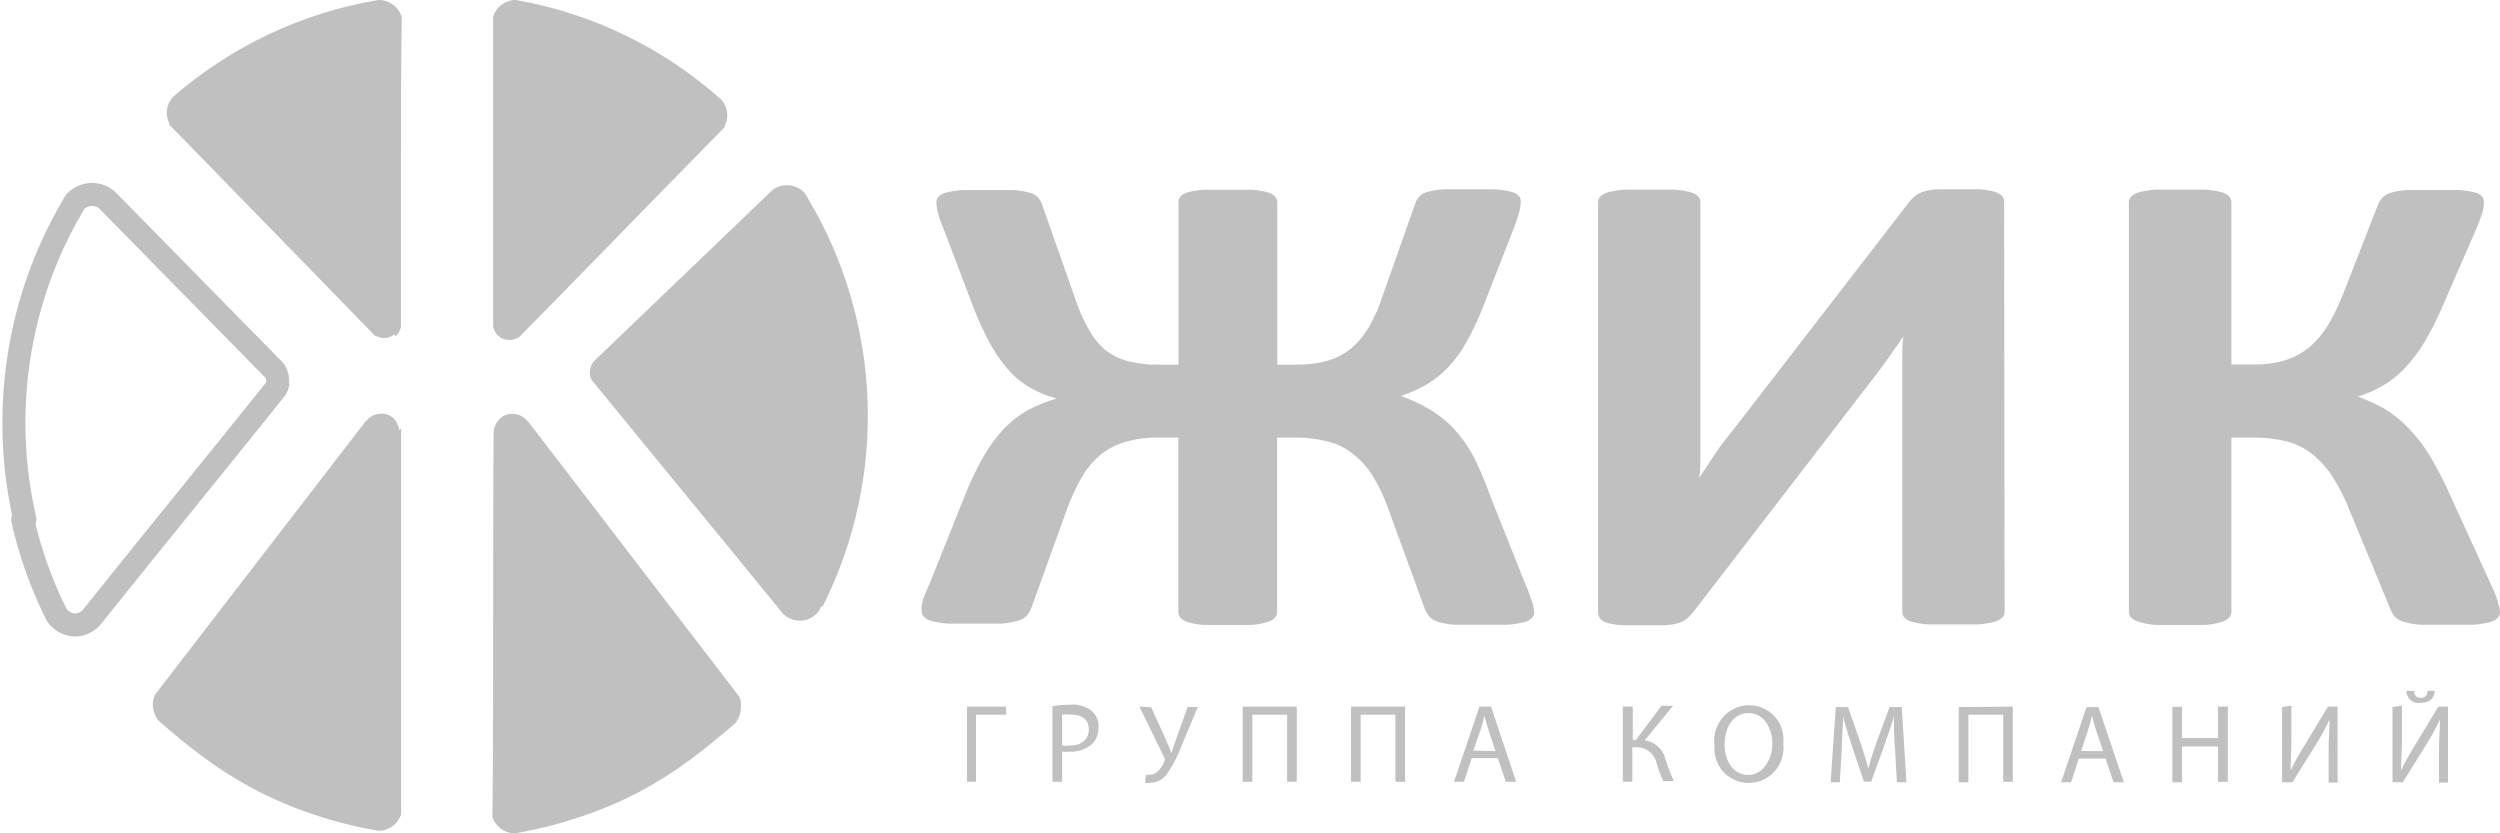 <svg width="180" height="60" viewBox="0 0 180 60" fill="none" xmlns="http://www.w3.org/2000/svg">
<path d="M173.256 49.743C173.256 49.87 173.284 49.995 173.336 50.11C173.389 50.225 173.465 50.327 173.562 50.41C173.658 50.492 173.77 50.552 173.891 50.586C174.012 50.62 174.14 50.627 174.264 50.607C174.948 50.607 175.26 50.28 175.307 49.743H174.774C174.774 50.012 174.658 50.245 174.287 50.245C173.916 50.245 173.835 50 173.8 49.743H173.256ZM172.259 50.91V56.324H173.001L174.681 53.629C175.051 53.044 175.383 52.436 175.678 51.809C175.678 52.497 175.608 53.139 175.608 54.014V56.348H176.257V50.875H175.562L173.87 53.676C173.476 54.317 173.14 54.901 172.873 55.473C172.873 54.749 172.943 54.037 172.943 53.139V50.805L172.259 50.91ZM164.31 50.91V56.324H165.051L166.732 53.629C167.101 53.044 167.434 52.436 167.728 51.809C167.728 52.497 167.659 53.139 167.659 54.014V56.348H168.308V50.875H167.612L165.921 53.676C165.527 54.317 165.19 54.901 164.924 55.473C164.924 54.749 164.982 54.037 164.982 53.139V50.805L164.31 50.91ZM156.407 50.91V56.324H157.102V53.746H159.698V56.289H160.405V50.875H159.698V53.139H157.102V50.875L156.407 50.91ZM149.836 54.072L150.358 52.509C150.462 52.182 150.555 51.855 150.624 51.529C150.705 51.844 150.787 52.159 150.902 52.52L151.424 54.084L149.836 54.072ZM151.598 54.621L152.177 56.324H152.919L151.088 50.91H150.23L148.399 56.324H149.118L149.674 54.621H151.598ZM141.029 50.91V56.324H141.725V51.459H144.228V56.289H144.923V50.875L141.029 50.91ZM136.58 56.324H137.263L136.927 50.91H136.047L135.085 53.524C134.841 54.212 134.656 54.807 134.517 55.344C134.378 54.784 134.193 54.177 133.972 53.524L133.057 50.91H132.176L131.805 56.324H132.466L132.605 53.991C132.605 53.174 132.698 52.275 132.709 51.599C132.86 52.24 133.08 52.941 133.335 53.699L134.204 56.278H134.726L135.676 53.652C135.942 52.906 136.174 52.229 136.36 51.599C136.36 52.275 136.36 53.185 136.441 53.932L136.58 56.324ZM125.896 51.342C127.054 51.342 127.611 52.509 127.611 53.547C127.611 54.586 126.985 55.799 125.884 55.799C124.783 55.799 124.169 54.761 124.169 53.606C124.169 52.45 124.737 51.342 125.896 51.342ZM125.896 50.77C125.539 50.78 125.188 50.865 124.865 51.021C124.542 51.176 124.256 51.398 124.025 51.672C123.793 51.946 123.621 52.266 123.52 52.611C123.419 52.956 123.391 53.319 123.439 53.676C123.41 54.018 123.452 54.363 123.563 54.689C123.673 55.014 123.849 55.313 124.08 55.566C124.31 55.819 124.591 56.022 124.904 56.16C125.217 56.299 125.554 56.371 125.896 56.371C126.252 56.372 126.606 56.297 126.933 56.15C127.258 56.002 127.549 55.787 127.787 55.517C128.023 55.248 128.2 54.931 128.306 54.587C128.411 54.243 128.443 53.881 128.399 53.524C128.439 53.173 128.403 52.817 128.294 52.481C128.187 52.145 128.007 51.837 127.769 51.577C127.532 51.316 127.242 51.111 126.919 50.974C126.595 50.837 126.247 50.771 125.896 50.782V50.77ZM116.845 50.864V56.278H117.529V53.804H117.784C118.13 53.786 118.472 53.894 118.747 54.108C119.02 54.322 119.209 54.628 119.279 54.971C119.411 55.406 119.573 55.831 119.766 56.243H120.519C120.293 55.741 120.095 55.227 119.928 54.703C119.849 54.342 119.661 54.015 119.392 53.765C119.124 53.514 118.784 53.353 118.421 53.302L120.461 50.817H119.626L117.784 53.279H117.564V50.875L116.845 50.864ZM106.08 54.037L106.613 52.509C106.717 52.182 106.798 51.855 106.88 51.529C106.961 51.844 107.042 52.159 107.158 52.52L107.679 54.084L106.08 54.037ZM107.841 54.586L108.421 56.289H109.162L107.355 50.875H106.52L104.689 56.289H105.408L105.964 54.586H107.841ZM97.273 50.875V56.289H97.968V51.459H100.471V56.289H101.167V50.875H97.273ZM89.474 50.875V56.289H90.17V51.459H92.673V56.289H93.368V50.875H89.474ZM82.035 50.875L83.819 54.527C83.848 54.577 83.863 54.633 83.863 54.691C83.863 54.748 83.848 54.804 83.819 54.854C83.657 55.239 83.321 55.776 82.765 55.788H82.51L82.441 56.359C82.571 56.382 82.704 56.382 82.834 56.359C83.075 56.354 83.311 56.29 83.522 56.175C83.734 56.059 83.915 55.894 84.051 55.694C84.466 55.061 84.812 54.384 85.082 53.676L86.241 50.898H85.511L84.677 53.232L84.341 54.212L83.947 53.255L82.881 50.922L82.035 50.875ZM76.473 51.447C76.688 51.423 76.906 51.423 77.122 51.447C77.886 51.447 78.396 51.797 78.396 52.509C78.396 53.221 77.886 53.676 77.052 53.676C76.86 53.7 76.665 53.7 76.473 53.676V51.447ZM75.777 56.289H76.473V54.119C76.657 54.141 76.844 54.141 77.029 54.119C77.329 54.137 77.629 54.093 77.912 53.991C78.195 53.889 78.454 53.73 78.674 53.524C78.818 53.367 78.928 53.183 79 52.983C79.072 52.782 79.103 52.57 79.091 52.357C79.104 52.139 79.068 51.921 78.986 51.719C78.903 51.517 78.777 51.337 78.616 51.19C78.187 50.858 77.651 50.696 77.11 50.735C76.664 50.733 76.218 50.768 75.777 50.84V56.289ZM180 44.061C180.002 44.226 179.94 44.385 179.826 44.504C179.658 44.66 179.448 44.766 179.224 44.807C178.842 44.898 178.455 44.956 178.065 44.983C177.578 44.983 176.964 44.983 176.211 44.983C175.457 44.983 174.762 44.983 174.275 44.983C173.884 44.956 173.496 44.889 173.117 44.784C172.865 44.723 172.635 44.599 172.445 44.422C172.29 44.26 172.176 44.065 172.108 43.851L169.212 36.849C168.87 35.962 168.443 35.11 167.937 34.306C167.531 33.685 167.031 33.134 166.454 32.672C165.91 32.25 165.288 31.944 164.623 31.774C163.864 31.59 163.085 31.5 162.305 31.505H160.66V44.037C160.662 44.202 160.599 44.362 160.486 44.481C160.322 44.634 160.123 44.742 159.906 44.796C159.529 44.906 159.14 44.973 158.748 44.994C158.296 44.994 157.693 44.994 156.986 44.994C156.279 44.994 155.7 44.994 155.225 44.994C154.832 44.973 154.444 44.906 154.066 44.796C153.844 44.738 153.638 44.63 153.463 44.481C153.403 44.424 153.356 44.355 153.324 44.279C153.292 44.202 153.277 44.12 153.278 44.037V14.574C153.277 14.491 153.292 14.409 153.324 14.333C153.356 14.256 153.403 14.188 153.463 14.131C153.637 13.982 153.844 13.879 154.066 13.827C154.446 13.735 154.834 13.676 155.225 13.652C155.7 13.652 156.291 13.652 156.986 13.652C157.681 13.652 158.296 13.652 158.748 13.652C159.138 13.672 159.526 13.73 159.906 13.827C160.123 13.874 160.324 13.979 160.486 14.131C160.543 14.189 160.588 14.258 160.618 14.335C160.648 14.411 160.662 14.492 160.66 14.574V26.243H162.305C163.049 26.253 163.791 26.155 164.507 25.951C165.13 25.759 165.712 25.45 166.222 25.041C166.77 24.58 167.239 24.032 167.612 23.419C168.064 22.648 168.452 21.84 168.771 21.003L171.193 14.796C171.274 14.592 171.388 14.403 171.529 14.236C171.698 14.056 171.916 13.931 172.155 13.874C172.533 13.766 172.921 13.7 173.314 13.676C173.777 13.676 174.415 13.676 175.214 13.676C176.014 13.676 176.535 13.676 176.999 13.676C177.389 13.698 177.777 13.757 178.157 13.851C178.366 13.883 178.558 13.986 178.702 14.142C178.797 14.27 178.846 14.426 178.841 14.586C178.833 14.847 178.79 15.106 178.714 15.356C178.59 15.753 178.444 16.143 178.273 16.523L175.863 22.054C175.483 22.96 175.038 23.838 174.53 24.679C174.133 25.345 173.662 25.963 173.128 26.523C172.672 27.008 172.149 27.424 171.575 27.76C171.004 28.091 170.397 28.357 169.768 28.553C170.464 28.809 171.137 29.121 171.784 29.487C172.377 29.861 172.922 30.308 173.406 30.817C173.98 31.414 174.489 32.071 174.924 32.777C175.476 33.693 175.967 34.644 176.396 35.624L179.351 42.089C179.57 42.526 179.748 42.983 179.884 43.454C179.944 43.651 179.984 43.855 180 44.061ZM110.472 44.061C110.474 44.226 110.411 44.385 110.298 44.504C110.13 44.66 109.921 44.766 109.695 44.807C109.315 44.898 108.927 44.956 108.537 44.983C108.038 44.983 107.378 44.983 106.659 44.983C105.941 44.983 105.234 44.983 104.736 44.983C104.344 44.956 103.956 44.89 103.577 44.784C103.336 44.725 103.115 44.599 102.94 44.422C102.789 44.256 102.671 44.062 102.592 43.851L100.008 36.779C99.713 35.907 99.324 35.07 98.849 34.282C98.463 33.665 97.972 33.12 97.401 32.672C96.879 32.255 96.274 31.957 95.628 31.797C94.89 31.603 94.13 31.505 93.368 31.505H91.954V44.037C91.956 44.202 91.894 44.362 91.78 44.481C91.624 44.632 91.433 44.74 91.224 44.796C90.866 44.903 90.496 44.969 90.123 44.994C89.671 44.994 89.08 44.994 88.385 44.994C87.69 44.994 87.099 44.994 86.635 44.994C86.262 44.969 85.893 44.903 85.534 44.796C85.329 44.74 85.141 44.632 84.99 44.481C84.887 44.357 84.833 44.199 84.839 44.037V31.505H83.425C82.623 31.491 81.823 31.593 81.05 31.809C80.389 31.99 79.774 32.308 79.242 32.742C78.699 33.199 78.24 33.748 77.886 34.364C77.457 35.107 77.096 35.888 76.809 36.698L74.259 43.769C74.18 43.98 74.062 44.174 73.912 44.341C73.73 44.522 73.501 44.648 73.251 44.703C72.873 44.807 72.484 44.874 72.092 44.901C71.606 44.901 70.934 44.901 70.18 44.901C69.427 44.901 68.778 44.901 68.291 44.901C67.901 44.874 67.514 44.816 67.133 44.726C66.908 44.684 66.699 44.579 66.53 44.422C66.417 44.303 66.354 44.144 66.356 43.979C66.356 43.897 66.356 43.792 66.356 43.687C66.37 43.553 66.397 43.42 66.437 43.291C66.437 43.139 66.553 42.952 66.623 42.754C66.692 42.555 66.808 42.299 66.936 42.007L69.427 35.788C69.82 34.779 70.285 33.8 70.818 32.859C71.229 32.138 71.723 31.468 72.289 30.863C72.791 30.34 73.364 29.892 73.993 29.533C74.656 29.188 75.351 28.906 76.067 28.693C75.442 28.526 74.838 28.283 74.271 27.97C73.709 27.661 73.197 27.268 72.753 26.803C72.23 26.225 71.771 25.591 71.385 24.913C70.892 24.031 70.462 23.114 70.099 22.17L67.956 16.523C67.787 16.145 67.648 15.755 67.538 15.356C67.469 15.109 67.43 14.854 67.422 14.597C67.418 14.436 67.471 14.278 67.573 14.154C67.726 14.004 67.919 13.903 68.129 13.862C68.51 13.769 68.897 13.71 69.288 13.687C69.763 13.687 70.366 13.687 71.107 13.687C71.849 13.687 72.521 13.687 73.008 13.687C73.4 13.71 73.789 13.776 74.167 13.886C74.4 13.941 74.61 14.067 74.769 14.247C74.899 14.415 74.997 14.605 75.059 14.807L77.376 21.4C77.641 22.209 77.983 22.991 78.396 23.734C78.692 24.277 79.08 24.762 79.543 25.169C80.032 25.559 80.597 25.842 81.201 25.998C81.932 26.182 82.684 26.268 83.437 26.254H84.851V14.586C84.843 14.424 84.897 14.265 85.001 14.142C85.152 13.993 85.341 13.888 85.546 13.839C85.906 13.745 86.275 13.687 86.647 13.664C87.099 13.664 87.69 13.664 88.397 13.664C89.103 13.664 89.683 13.664 90.135 13.664C90.507 13.687 90.875 13.745 91.236 13.839C91.445 13.886 91.638 13.991 91.792 14.142C91.849 14.201 91.894 14.27 91.924 14.346C91.954 14.422 91.968 14.504 91.966 14.586V26.254H93.379C94.123 26.266 94.864 26.172 95.581 25.974C96.195 25.802 96.767 25.504 97.261 25.099C97.775 24.668 98.21 24.151 98.548 23.571C98.96 22.858 99.294 22.103 99.544 21.319L101.862 14.749C101.924 14.546 102.022 14.356 102.152 14.189C102.311 14.009 102.521 13.882 102.754 13.827C103.132 13.718 103.521 13.651 103.913 13.629C104.4 13.629 105.072 13.629 105.813 13.629C106.555 13.629 107.146 13.629 107.621 13.629C108.012 13.655 108.399 13.713 108.78 13.804C108.993 13.846 109.189 13.947 109.348 14.096C109.451 14.22 109.504 14.378 109.498 14.539C109.49 14.8 109.447 15.059 109.371 15.309C109.29 15.613 109.151 16.021 108.977 16.476L106.833 21.96C106.489 22.869 106.078 23.75 105.605 24.597C105.239 25.266 104.791 25.885 104.272 26.441C103.815 26.92 103.297 27.336 102.731 27.678C102.143 28.017 101.522 28.295 100.877 28.506C101.598 28.775 102.296 29.102 102.963 29.487C103.589 29.863 104.162 30.322 104.666 30.852C105.224 31.464 105.706 32.142 106.103 32.87C106.576 33.842 106.994 34.839 107.355 35.858L109.834 42.077C109.962 42.369 110.066 42.614 110.136 42.824C110.205 43.034 110.263 43.209 110.321 43.361C110.36 43.491 110.391 43.623 110.414 43.757C110.434 43.857 110.446 43.959 110.449 44.061H110.472ZM144.332 44.061C144.332 44.14 144.315 44.218 144.283 44.29C144.251 44.363 144.205 44.427 144.147 44.481C143.973 44.629 143.767 44.733 143.544 44.784C143.164 44.876 142.776 44.935 142.385 44.959C141.91 44.959 141.319 44.959 140.624 44.959C139.929 44.959 139.338 44.959 138.863 44.959C138.472 44.937 138.084 44.879 137.704 44.784C137.489 44.739 137.292 44.634 137.136 44.481C137.025 44.369 136.962 44.218 136.962 44.061V27.655C136.962 27.024 136.962 26.418 136.962 25.811C136.962 25.204 136.962 24.644 137.043 24.212L136.51 24.994L135.85 25.928L135.108 26.943L134.332 27.946L121.886 44.107C121.748 44.271 121.596 44.423 121.434 44.562C121.252 44.704 121.043 44.808 120.82 44.866C120.521 44.95 120.214 45.001 119.905 45.017C119.545 45.017 119.07 45.017 118.502 45.017C117.935 45.017 117.193 45.017 116.753 45.017C116.4 44.993 116.051 44.934 115.71 44.843C115.511 44.794 115.333 44.684 115.2 44.527C115.107 44.394 115.058 44.235 115.061 44.072V14.551C115.061 14.472 115.078 14.393 115.11 14.321C115.142 14.249 115.188 14.184 115.246 14.131C115.42 13.982 115.627 13.878 115.849 13.827C116.23 13.737 116.617 13.678 117.008 13.652C117.459 13.652 118.05 13.652 118.757 13.652C119.464 13.652 120.067 13.652 120.519 13.652C120.909 13.676 121.297 13.735 121.678 13.827C121.894 13.874 122.095 13.979 122.257 14.131C122.367 14.243 122.43 14.393 122.431 14.551V31.073C122.431 31.587 122.431 32.135 122.431 32.707C122.431 33.279 122.431 33.874 122.35 34.387C122.674 33.909 123.068 33.326 123.508 32.649C123.949 31.972 124.493 31.319 125.003 30.677L137.484 14.516C137.61 14.363 137.749 14.223 137.901 14.096C138.081 13.959 138.285 13.856 138.503 13.792C138.806 13.707 139.116 13.653 139.43 13.629C139.801 13.629 140.276 13.629 140.856 13.629C141.563 13.629 142.13 13.629 142.559 13.629C142.911 13.656 143.26 13.715 143.602 13.804C143.807 13.853 143.996 13.958 144.147 14.107C144.25 14.231 144.303 14.389 144.297 14.551L144.332 44.061ZM28.452 24.224C28.668 24.052 28.816 23.808 28.869 23.536V23.337C28.869 19.37 28.869 15.986 28.869 12.602C28.869 8.67 28.869 4.737 28.927 1.342V1.307V1.214C28.82 0.881 28.618 0.589 28.346 0.373C28.073 0.157 27.743 0.027 27.398 0H27.247C21.759 0.912 16.63 3.335 12.426 7.001C12.25 7.205 12.125 7.447 12.06 7.709C11.996 7.971 11.994 8.244 12.055 8.506C12.083 8.636 12.126 8.761 12.182 8.88V8.961L12.24 9.032L17.466 14.387C20.537 17.538 23.62 20.688 26.957 24.131L27.015 24.189H27.096C27.302 24.304 27.537 24.353 27.771 24.33C28.005 24.307 28.226 24.213 28.406 24.061L28.452 24.224ZM35.509 23.512C35.556 23.786 35.699 24.034 35.911 24.212C36.123 24.39 36.392 24.485 36.668 24.481C36.862 24.479 37.052 24.431 37.224 24.341H37.305L37.363 24.282C40.84 20.782 43.829 17.666 46.877 14.562L52.115 9.218L52.184 9.148V9.067C52.334 8.765 52.392 8.426 52.351 8.092C52.31 7.757 52.171 7.443 51.952 7.188C47.776 3.458 42.653 0.969 37.155 0H37.004C36.67 0.03 36.352 0.156 36.087 0.363C35.822 0.569 35.621 0.849 35.509 1.167V1.26V1.4C35.509 4.901 35.509 8.786 35.509 12.672C35.509 16.173 35.509 19.673 35.509 23.407V23.524V23.512ZM59.241 43.652C61.539 39.073 62.649 33.983 62.466 28.855C62.284 23.728 60.816 18.731 58.198 14.329L58.071 14.107L57.932 13.886C57.638 13.57 57.239 13.375 56.811 13.339C56.383 13.302 55.957 13.426 55.614 13.687L55.394 13.897L42.798 25.974C42.696 26.077 42.617 26.2 42.566 26.336C42.515 26.466 42.488 26.605 42.485 26.744C42.47 26.853 42.47 26.963 42.485 27.071C42.513 27.178 42.556 27.28 42.612 27.375L49.415 35.683C51.489 38.203 53.563 40.735 56.24 44.026L56.379 44.189C56.554 44.366 56.766 44.502 56.999 44.588C57.232 44.673 57.481 44.707 57.728 44.686C57.975 44.665 58.215 44.59 58.43 44.465C58.646 44.341 58.831 44.171 58.975 43.967L59.044 43.827L59.114 43.687L59.241 43.652ZM35.718 30.513C35.64 30.665 35.582 30.826 35.544 30.992V31.108C35.509 34.411 35.509 39.335 35.509 44.341C35.509 49.347 35.509 54.644 35.451 58.646V58.74V58.833C35.562 59.15 35.761 59.428 36.024 59.635C36.286 59.841 36.602 59.968 36.934 60H37.085C38.657 59.73 40.207 59.34 41.72 58.833C43.196 58.349 44.63 57.745 46.008 57.025C47.297 56.342 48.532 55.561 49.704 54.691C50.863 53.839 51.929 52.941 52.926 52.089C53.056 51.933 53.158 51.755 53.227 51.564C53.3 51.373 53.339 51.172 53.343 50.968C53.361 50.825 53.361 50.68 53.343 50.537C53.322 50.413 53.287 50.291 53.239 50.175L38.221 30.607C38.096 30.432 37.952 30.271 37.792 30.128C37.562 29.922 37.266 29.806 36.958 29.802C36.791 29.787 36.623 29.806 36.463 29.858C36.304 29.91 36.157 29.994 36.031 30.105C35.904 30.222 35.798 30.36 35.718 30.513ZM28.765 30.98C28.731 30.814 28.676 30.654 28.603 30.502C28.529 30.35 28.432 30.212 28.313 30.093C28.187 29.982 28.04 29.898 27.88 29.846C27.721 29.794 27.553 29.775 27.386 29.79C27.078 29.794 26.781 29.91 26.552 30.117C26.391 30.259 26.247 30.42 26.123 30.595L11.174 50C11.054 50.234 10.994 50.495 11.001 50.758C11.005 50.962 11.044 51.163 11.116 51.354C11.182 51.544 11.28 51.722 11.406 51.879C12.391 52.742 13.457 53.641 14.616 54.492C15.784 55.362 17.016 56.142 18.301 56.826C19.678 57.55 21.112 58.159 22.588 58.646C24.102 59.153 25.651 59.544 27.224 59.813H27.398C27.73 59.781 28.046 59.654 28.308 59.448C28.571 59.241 28.77 58.963 28.881 58.646V58.553V58.46C28.881 54.854 28.881 49.475 28.881 44.154C28.881 39.3 28.881 34.481 28.881 30.945V30.828L28.765 30.98ZM69.624 50.875V56.289H70.273V51.459H72.44V50.875H69.624Z" fill="#C0C0C0"/>
<path d="M1.633 37.432C2.151 39.705 2.926 41.909 3.943 43.996L4.011 44.135L4.078 44.273C4.23 44.496 4.431 44.678 4.665 44.804C4.899 44.931 5.159 44.998 5.423 45C5.845 44.988 6.246 44.811 6.545 44.504L6.679 44.342C8.877 41.597 11.086 38.855 13.306 36.117C15.526 33.379 17.713 30.667 19.866 27.983C19.92 27.89 19.962 27.789 19.989 27.683C20.004 27.576 20.004 27.467 19.989 27.36C19.986 27.222 19.96 27.085 19.91 26.956C19.861 26.822 19.785 26.7 19.686 26.599L7.857 14.555L7.643 14.347C7.407 14.164 7.128 14.049 6.835 14.012C6.542 13.976 6.244 14.02 5.973 14.139C5.762 14.23 5.571 14.363 5.412 14.531L5.278 14.751L5.154 14.97C1.236 21.709 0.03 29.756 1.79 37.397L1.633 37.432Z" stroke="#C0C0C0" stroke-width="1.66" stroke-linecap="round" stroke-linejoin="round"/>
</svg>
